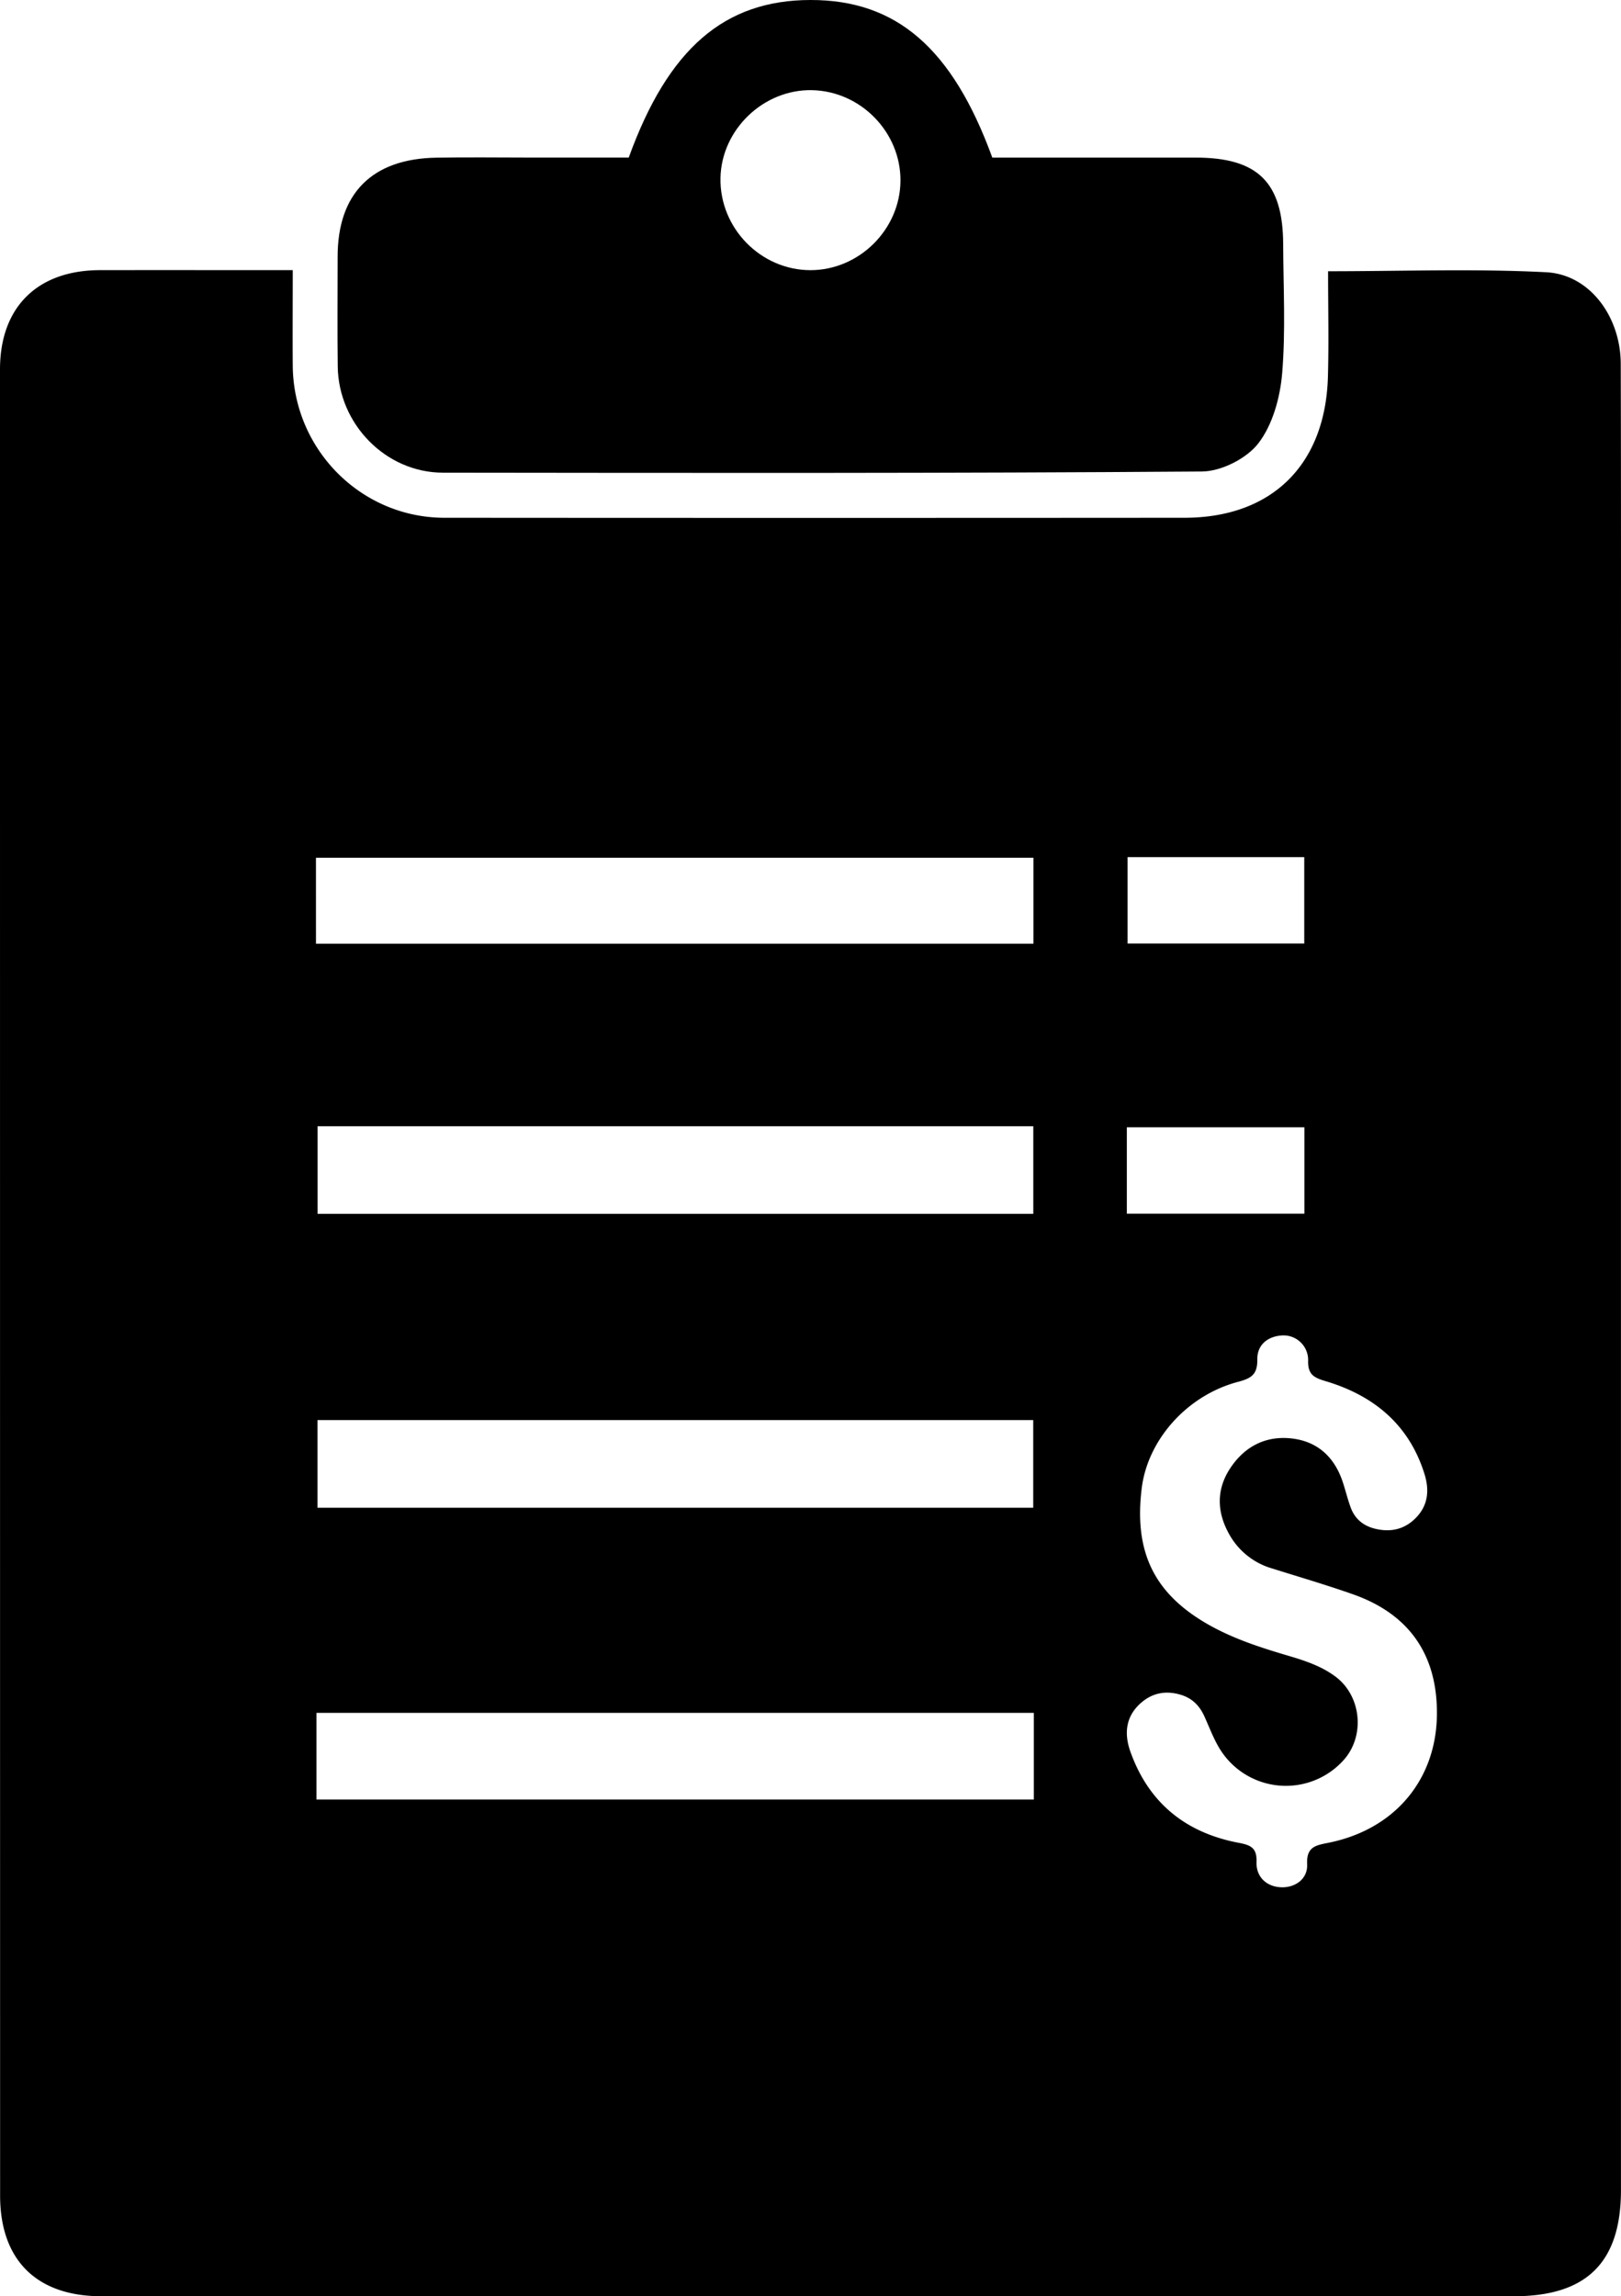 <svg id="Layer_1" data-name="Layer 1" xmlns="http://www.w3.org/2000/svg" viewBox="0 0 908.8 1287.36"><defs><style>.cls-1{fill:none;}</style></defs><title>Purchase Quotation</title><path class="cls-1" d="M758.55,893.8c-15-5.28-30.27-9.76-45.45-14.52a40.34,40.34,0,0,1-23.7-18.72c-7.1-12.33-7.71-25.14.2-37.25,8.18-12.52,20.3-18.74,35.24-16.8,14.3,1.85,23.49,10.77,28,24.42,1.57,4.74,2.72,9.62,4.45,14.29,2.34,6.29,7,10.18,13.56,11.79,8.89,2.18,16.76.4,23.18-6.3,6.81-7.11,7.34-15.63,4.57-24.47-8.71-27.78-28.59-44-55.61-52-6.45-1.91-9.8-3.8-9.59-11.45A13.79,13.79,0,0,0,719,748.66c-8.28.46-14.17,5.31-14.05,13.45.12,8.4-3.3,10.6-10.71,12.55-28.64,7.55-50.72,32.45-54.09,59.65-4.42,35.57,6.86,58.92,36.85,76.17,14.18,8.15,29.62,13.13,45.2,17.73,9.3,2.74,18.48,5.75,26.42,11.61,14.77,10.91,16.95,33.56,4.52,47.15a43.51,43.51,0,0,1-69.67-7.19c-3.31-5.62-5.59-11.83-8.32-17.79-2.59-5.66-6.54-9.73-12.64-11.68-9.25-2.94-17.38-1-24.15,5.69-7.56,7.53-7.87,16.84-4.53,26.16,10.28,28.69,31.05,45.36,60.68,51,6.65,1.26,10.33,2.71,10,10.76-.31,8.7,6,14,14.19,14.18,7.78.12,14.6-4.83,14.19-13-.49-9.92,5.13-10.56,12.16-12,37.16-7.54,60.47-35.65,60.57-72.55C805.7,927.51,790,904.85,758.55,893.8Z"/><path class="cls-1" d="M454.41,151.46c27.26,0,50.24-22.83,50.43-50.08s-22.32-50.32-49.69-50.83c-27.18-.5-50.73,22.16-51.22,49.28C403.43,127.87,426.5,151.47,454.41,151.46Z"/><path d="M248.37,265c141.84.16,283.67.39,425.5-.66,10.89-.08,25.11-7.3,31.68-15.88,8-10.43,12.13-25.6,13.28-39.12,2-24,.66-48.28.57-72.45-.13-34.62-14.17-48.51-48.94-48.53-38.23,0-76.46,0-114.13,0C533.9,26.87,502.43-.09,454.34,0S374.66,27.08,352.5,88.34H298.19c-17.86,0-35.73-.26-53.58.06C208.5,89,189.26,108.52,189.29,144c0,20.48-.2,41,.06,61.46C189.76,237.82,216.36,265,248.37,265ZM455.15,50.55c27.37.51,49.88,23.54,49.69,50.83s-23.17,50.07-50.43,50.08c-27.91,0-51-23.59-50.48-51.63C404.42,72.71,428,50.05,455.15,50.55Z"/><path class="cls-1" d="M178,845.3H579.27V796.16H178Z"/><path class="cls-1" d="M177.43,1008.88H579.61V960.29H177.43Z"/><path d="M908.66,204c-.07-26.45-17.34-50.1-41.79-51.37-40.2-2.07-80.59-.56-122.29-.56,0,20.43.45,39.78-.09,59.1-1.38,49.47-31.49,79.07-80.38,79.11q-207.45.15-414.89,0c-46.79,0-84.75-38.31-85.09-85.34-.12-17.24,0-34.47,0-53.49-37.63,0-72.83-.05-108,0S0,172.18,0,207.11Q0,719,.06,1230.93c0,36.21,20.55,56.44,56.79,56.43H848.78c40.81,0,60-19,60-59.56q0-400.69,0-801.39C908.78,352.26,908.87,278.11,908.66,204ZM632.14,480.53h99.08V529H632.14Zm-455,.37H579.38v48.18H177.15Zm.9,199.63V631.4H579.31v49.13ZM579.27,796.16V845.3H178V796.16Zm.34,212.72H177.43V960.29H579.61ZM631.75,632h99.54v48.44H631.75ZM745,1033.09c-7,1.42-12.65,2.06-12.16,12,.41,8.16-6.41,13.11-14.19,13-8.14-.13-14.5-5.48-14.19-14.18.29-8.05-3.39-9.5-10-10.76-29.63-5.6-50.4-22.27-60.68-51-3.34-9.32-3-18.63,4.53-26.16,6.77-6.74,14.9-8.63,24.15-5.69,6.1,2,10,6,12.64,11.68,2.73,6,5,12.17,8.32,17.79A43.51,43.51,0,0,0,753.09,987c12.43-13.59,10.25-36.24-4.52-47.15-7.94-5.86-17.12-8.87-26.42-11.61-15.58-4.6-31-9.58-45.2-17.73-30-17.25-41.27-40.6-36.85-76.17,3.37-27.2,25.45-52.1,54.09-59.65,7.41-1.95,10.83-4.15,10.71-12.55-.12-8.14,5.77-13,14.05-13.45a13.79,13.79,0,0,1,14.44,14.13c-.21,7.65,3.14,9.54,9.59,11.45,27,8,46.9,24.22,55.61,52,2.77,8.84,2.24,17.36-4.57,24.47-6.42,6.7-14.29,8.48-23.18,6.3-6.53-1.61-11.22-5.5-13.56-11.79-1.73-4.67-2.88-9.55-4.45-14.29-4.5-13.65-13.69-22.57-28-24.42-14.94-1.94-27.06,4.28-35.24,16.8-7.91,12.11-7.3,24.92-.2,37.25a40.34,40.34,0,0,0,23.7,18.72c15.18,4.76,30.46,9.24,45.45,14.52,31.4,11.05,47.15,33.71,47.06,66.74C805.51,997.44,782.2,1025.55,745,1033.09Z"/></svg>
